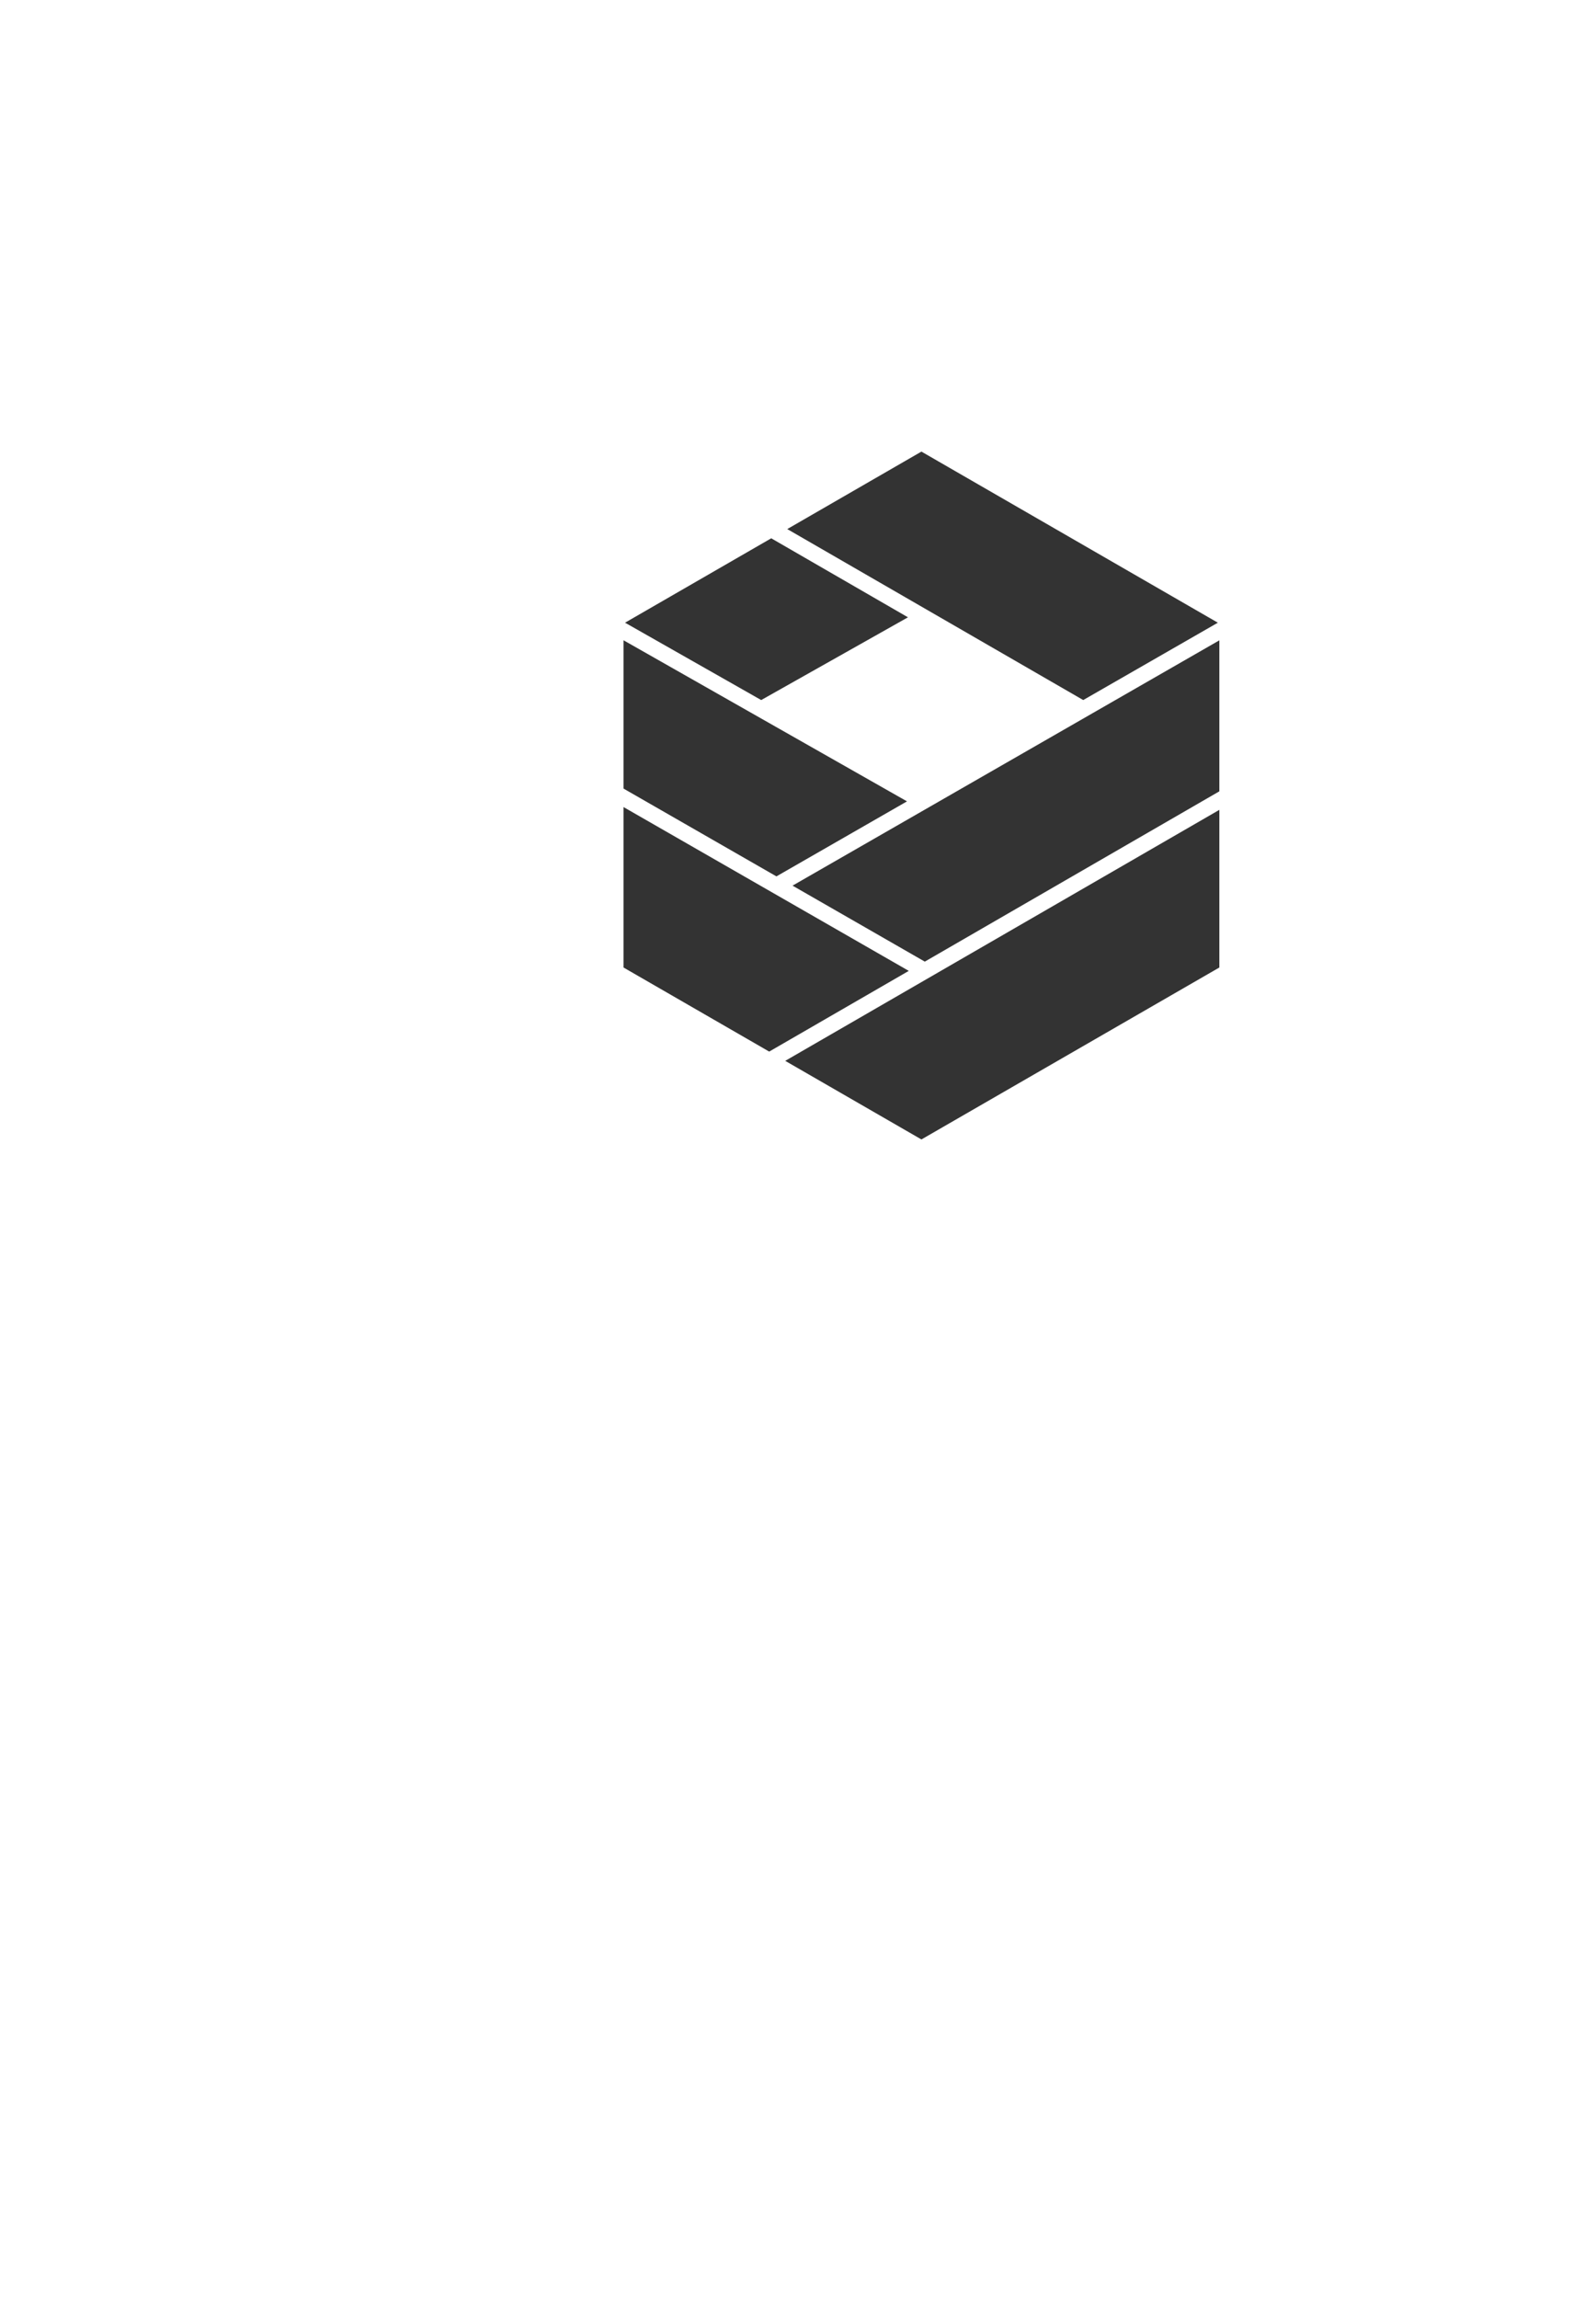 <svg width="750" height="1080" viewBox="0 0 750 1080" fill="none" xmlns="http://www.w3.org/2000/svg">
<rect x="0" y="0" width="750" height="1080" fill="#333333" stroke="none"/>
<path fill-rule="evenodd" clip-rule="evenodd" d="M-3 -80H750V1160H-3V-80ZM426.677 289.995L362.422 252.876L293.723 292.523L357.707 328.866L426.677 289.995ZM426.226 376.456L293 300.774V370.444L364.861 411.698L426.226 376.456ZM572.295 292.523L433 212.146L369.955 248.543L509.034 328.866L572.295 292.523ZM293 379.128V454.504L361.465 494.006L427.057 456.093L293 379.128ZM433 535.278L573 454.504V380.446L368.997 498.357L433 535.278ZM434.59 451.742L573 371.744V300.81L372.43 416.049L434.59 451.742Z" fill="white"/>
</svg>
